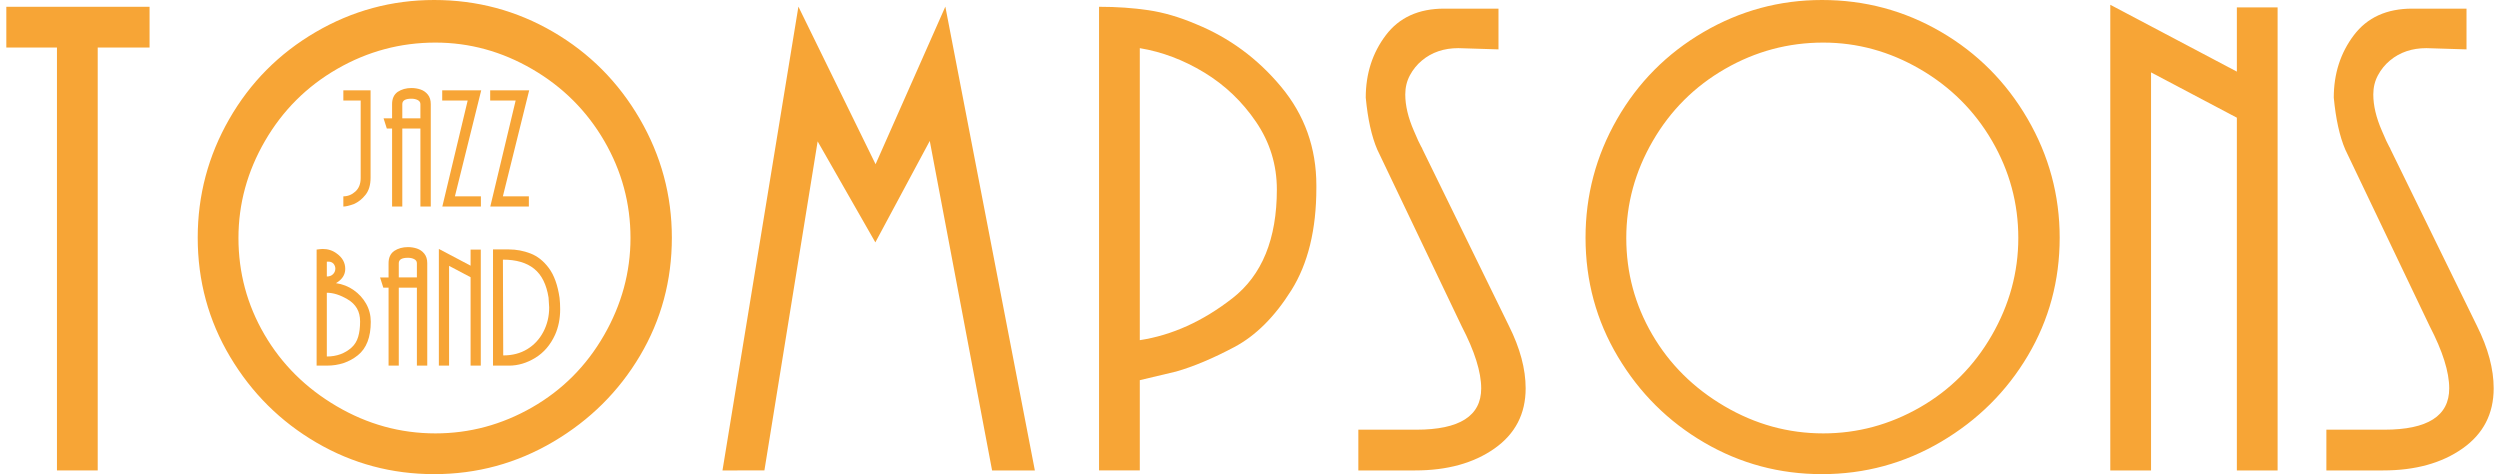 <?xml version="1.0" encoding="utf-8"?>
<!-- Generator: Adobe Illustrator 15.1.0, SVG Export Plug-In . SVG Version: 6.00 Build 0)  -->
<!DOCTYPE svg PUBLIC "-//W3C//DTD SVG 1.1//EN" "http://www.w3.org/Graphics/SVG/1.1/DTD/svg11.dtd">
<svg version="1.1" id="Слой_1" xmlns="http://www.w3.org/2000/svg" xmlns:xlink="http://www.w3.org/1999/xlink" x="0px" y="0px"
	 width="290px" height="55px" viewBox="0 0 490.866 93.569" enable-background="new 0 0 490.866 93.569"
	 xml:space="preserve">
<g>
	<g>
		<path fill="#F7A536" d="M18.032,92.838H9.991V9.381H0V1.34h28.266v8.041H18.032V92.838z"/>
		<path fill="#F7A536" d="M84.432,93.569c-8.367,0-16.104-2.071-23.209-6.213c-7.108-4.143-12.793-9.787-17.057-16.935
			c-4.264-7.146-6.396-14.986-6.396-23.514c0-8.365,2.071-16.162,6.214-23.393c4.142-7.228,9.827-12.954,17.057-17.179
			C68.268,2.113,76.065,0,84.432,0c8.446,0,16.265,2.092,23.453,6.274c7.188,4.184,12.894,9.91,17.118,17.179
			c4.222,7.27,6.335,15.088,6.335,23.453c0,8.448-2.092,16.204-6.274,23.271c-4.185,7.066-9.89,12.731-17.118,16.996
			C100.715,91.437,92.878,93.569,84.432,93.569z M84.675,85.528c6.741,0,13.097-1.708,19.067-5.125
			c5.97-3.417,10.701-8.155,14.194-14.217c3.491-6.061,5.239-12.467,5.239-19.219c0-6.834-1.727-13.219-5.178-19.159
			c-3.454-5.938-8.184-10.655-14.194-14.154c-6.012-3.499-12.387-5.249-19.128-5.249c-6.905,0-13.362,1.73-19.372,5.188
			c-6.012,3.457-10.763,8.197-14.254,14.217c-3.493,6.02-5.239,12.406-5.239,19.157c0,6.834,1.706,13.181,5.117,19.037
			c3.412,5.857,8.163,10.577,14.255,14.156C71.273,83.738,77.771,85.528,84.675,85.528z"/>
		<path fill="#F7A536" d="M171.542,32.408L185.31,1.31l17.666,91.528l-8.439,0.006l-12.301-65.031L171.497,47.83l-11.388-19.932
			l-10.506,64.938l-8.273,0.002L156.313,1.31L171.542,32.408z"/>
		<path fill="#F7A536" d="M215.645,1.34c3.492,0,6.741,0.225,9.747,0.672c3.004,0.448,6.132,1.361,9.381,2.744
			c6.579,2.684,12.183,6.813,16.813,12.383c4.63,5.572,6.944,12.058,6.944,19.459v0.487c0,8.216-1.645,14.946-4.934,20.192
			c-3.29,5.247-7.048,8.987-11.27,11.222c-4.225,2.237-8.041,3.843-11.453,4.818l-7.188,1.709v17.811h-8.042V1.34z M223.686,67.131
			c6.364-0.975,12.463-3.735,18.296-8.285c5.833-4.548,8.751-11.696,8.751-21.443c0-4.873-1.367-9.32-4.101-13.341
			c-2.734-4.021-6.14-7.268-10.219-9.747c-4.08-2.477-8.323-4.082-12.728-4.813V67.131z"/>
		<path fill="#F7A536" d="M279.485,29.484l17.055,34.845c2.193,4.386,3.292,8.488,3.292,12.305c0,5.037-2.053,8.997-6.153,11.879
			c-4.102,2.884-9.32,4.325-15.655,4.325h-11.209v-8.041h11.453c8.528,0,12.792-2.715,12.792-8.148c0-3.242-1.287-7.334-3.858-12.28
			l-16.657-34.862c-1.115-2.601-1.871-6.016-2.268-10.242c0-4.714,1.319-8.82,3.96-12.315c2.639-3.495,6.477-5.245,11.514-5.245
			h10.721v8.041l-7.919-0.244c-2.844,0-5.239,0.813-7.188,2.437c-0.975,0.813-1.767,1.788-2.375,2.924
			c-0.609,1.138-0.914,2.396-0.914,3.777c0,2.193,0.567,4.59,1.705,7.188c0.649,1.544,1.137,2.601,1.463,3.168
			C279.321,29.078,279.403,29.24,279.485,29.484z"/>
		<path fill="#F7A536" d="M358.313,93.569c-8.367,0-16.104-2.071-23.21-6.213c-7.108-4.143-12.792-9.787-17.057-16.935
			c-4.265-7.146-6.396-14.986-6.396-23.514c0-8.365,2.071-16.162,6.214-23.393c4.143-7.228,9.826-12.954,17.057-17.179
			C342.148,2.113,349.945,0,358.313,0c8.446,0,16.265,2.092,23.453,6.274c7.188,4.184,12.894,9.91,17.118,17.179
			c4.222,7.27,6.335,15.088,6.335,23.453c0,8.448-2.092,16.204-6.274,23.271c-4.185,7.066-9.89,12.731-17.118,16.996
			C374.597,91.437,366.759,93.569,358.313,93.569z M358.556,85.528c6.741,0,13.098-1.708,19.067-5.125
			c5.97-3.417,10.7-8.155,14.193-14.217c3.492-6.061,5.239-12.467,5.239-19.219c0-6.834-1.727-13.219-5.178-19.159
			c-3.453-5.938-8.184-10.655-14.194-14.154c-6.012-3.499-12.387-5.249-19.128-5.249c-6.904,0-13.361,1.73-19.371,5.188
			c-6.012,3.457-10.764,8.197-14.255,14.217c-3.493,6.02-5.239,12.406-5.239,19.157c0,6.834,1.706,13.181,5.117,19.037
			c3.411,5.857,8.163,10.577,14.255,14.156C345.154,83.738,351.651,85.528,358.556,85.528z"/>
		<path fill="#F7A536" d="M423.249,92.838h-8.041V0.944l24.977,13.189V1.462h8.041v91.376h-8.041V23.227l-16.936-8.943V92.838z"/>
		<path fill="#F7A536" d="M470.52,29.484l17.055,34.845c2.193,4.386,3.292,8.488,3.292,12.305c0,5.037-2.053,8.997-6.152,11.879
			c-4.103,2.884-9.321,4.325-15.656,4.325h-11.209v-8.041h11.453c8.528,0,12.792-2.715,12.792-8.148
			c0-3.242-1.287-7.334-3.858-12.28l-16.657-34.862c-1.115-2.601-1.871-6.016-2.268-10.242c0-4.714,1.319-8.82,3.96-12.315
			c2.639-3.495,6.477-5.245,11.514-5.245h10.721v8.041l-7.919-0.244c-2.844,0-5.239,0.813-7.188,2.437
			c-0.975,0.813-1.767,1.788-2.375,2.924c-0.609,1.138-0.914,2.396-0.914,3.777c0,2.193,0.567,4.59,1.705,7.188
			c0.649,1.544,1.137,2.601,1.463,3.168C470.355,29.078,470.438,29.24,470.52,29.484z"/>
	</g>
	<g>
		<path fill="#F7A536" d="M66.509,40.761v-2.015c0.883,0,1.674-0.316,2.372-0.948c0.699-0.632,1.048-1.519,1.048-2.661V19.844h-3.42
			v-2.015h5.374v17.245c0,1.407-0.331,2.528-0.992,3.364c-0.662,0.836-1.431,1.447-2.306,1.834
			C67.669,40.598,66.977,40.761,66.509,40.761z"/>
		<path fill="#F7A536" d="M78.143,40.761h-2.016v-15.39h-1.038l-0.641-2.015h1.679v-2.81c0-1.079,0.367-1.882,1.1-2.412
			c0.773-0.509,1.679-0.763,2.717-0.763c0.631,0,1.231,0.097,1.802,0.29c0.57,0.193,1.048,0.529,1.435,1.007
			c0.387,0.479,0.581,1.104,0.581,1.878v20.215h-2.046v-15.39h-3.573V40.761z M78.143,20.546v2.81h3.573v-2.81
			c0-0.346-0.173-0.61-0.52-0.794c-0.346-0.183-0.763-0.274-1.252-0.274C78.743,19.478,78.143,19.834,78.143,20.546z"/>
		<path fill="#F7A536" d="M88.525,38.746h5.129v2.015h-7.612l5.002-20.917h-5.024v-2.015h7.696L88.525,38.746z"/>
		<path fill="#F7A536" d="M97.991,38.746h5.129v2.015h-7.612l5.002-20.917h-5.024v-2.015h7.696L97.991,38.746z"/>
	</g>
	<g>
		<path fill="#F7A536" d="M61.235,49.253c0.204-0.02,0.399-0.046,0.583-0.076c0.184-0.031,0.389-0.046,0.614-0.046
			c1.064,0,1.996,0.305,2.794,0.916c1.105,0.794,1.658,1.802,1.658,3.023c0,1.161-0.611,2.097-1.832,2.81
			c1.282,0.183,2.443,0.636,3.481,1.359s1.863,1.624,2.474,2.702c0.61,1.079,0.916,2.27,0.916,3.573c0,3.034-0.851,5.232-2.55,6.596
			c-1.7,1.364-3.741,2.046-6.123,2.046h-2.015V49.253z M63.25,54.567c0.509,0,0.916-0.153,1.222-0.458
			c0.305-0.306,0.458-0.672,0.458-1.1c0-0.346-0.122-0.672-0.367-0.977c-0.265-0.264-0.58-0.397-0.946-0.397H63.25V54.567z
			 M69.815,63.453c0-1.018-0.209-1.883-0.626-2.596c-0.417-0.712-1.023-1.302-1.817-1.771c-1.466-0.875-2.84-1.313-4.123-1.313
			v12.581c1.934,0,3.563-0.59,4.886-1.771c0.611-0.55,1.043-1.252,1.298-2.107C69.688,65.621,69.815,64.613,69.815,63.453z"/>
		<path fill="#F7A536" d="M77.449,72.155h-2.016v-15.39h-1.038l-0.641-2.015h1.679v-2.81c0-1.079,0.367-1.882,1.1-2.412
			c0.773-0.509,1.679-0.763,2.717-0.763c0.631,0,1.231,0.097,1.802,0.29c0.57,0.193,1.048,0.529,1.435,1.007
			c0.387,0.479,0.581,1.104,0.581,1.878v20.215h-2.046v-15.39h-3.573V72.155z M77.449,51.94v2.81h3.573v-2.81
			c0-0.346-0.173-0.61-0.52-0.794c-0.346-0.183-0.763-0.274-1.252-0.274C78.049,50.872,77.449,51.229,77.449,51.94z"/>
		<path fill="#F7A536" d="M87.373,72.155h-2.015V49.124l6.26,3.306v-3.176h2.015v22.902h-2.015V54.708l-4.245-2.242V72.155z"/>
		<path fill="#F7A536" d="M96.044,49.223h3.145c1.445,0,2.86,0.265,4.245,0.795c1.384,0.53,2.595,1.493,3.634,2.889
			c1.038,1.396,1.74,3.349,2.107,5.856c0.041,0.306,0.071,0.672,0.091,1.101c0.02,0.428,0.031,0.815,0.031,1.162
			c0,1.855-0.336,3.537-1.008,5.045c-0.916,1.998-2.214,3.511-3.893,4.541c-1.68,1.03-3.416,1.544-5.207,1.544h-3.145V49.223z
			 M98.06,70.14c1.812,0,3.395-0.413,4.749-1.239c1.354-0.826,2.412-1.967,3.176-3.425c0.763-1.458,1.145-3.054,1.145-4.787
			l-0.122-1.958c-0.408-2.589-1.354-4.485-2.84-5.688c-1.486-1.203-3.542-1.805-6.168-1.805L98.06,70.14z"/>
	</g>
</g>
</svg>
